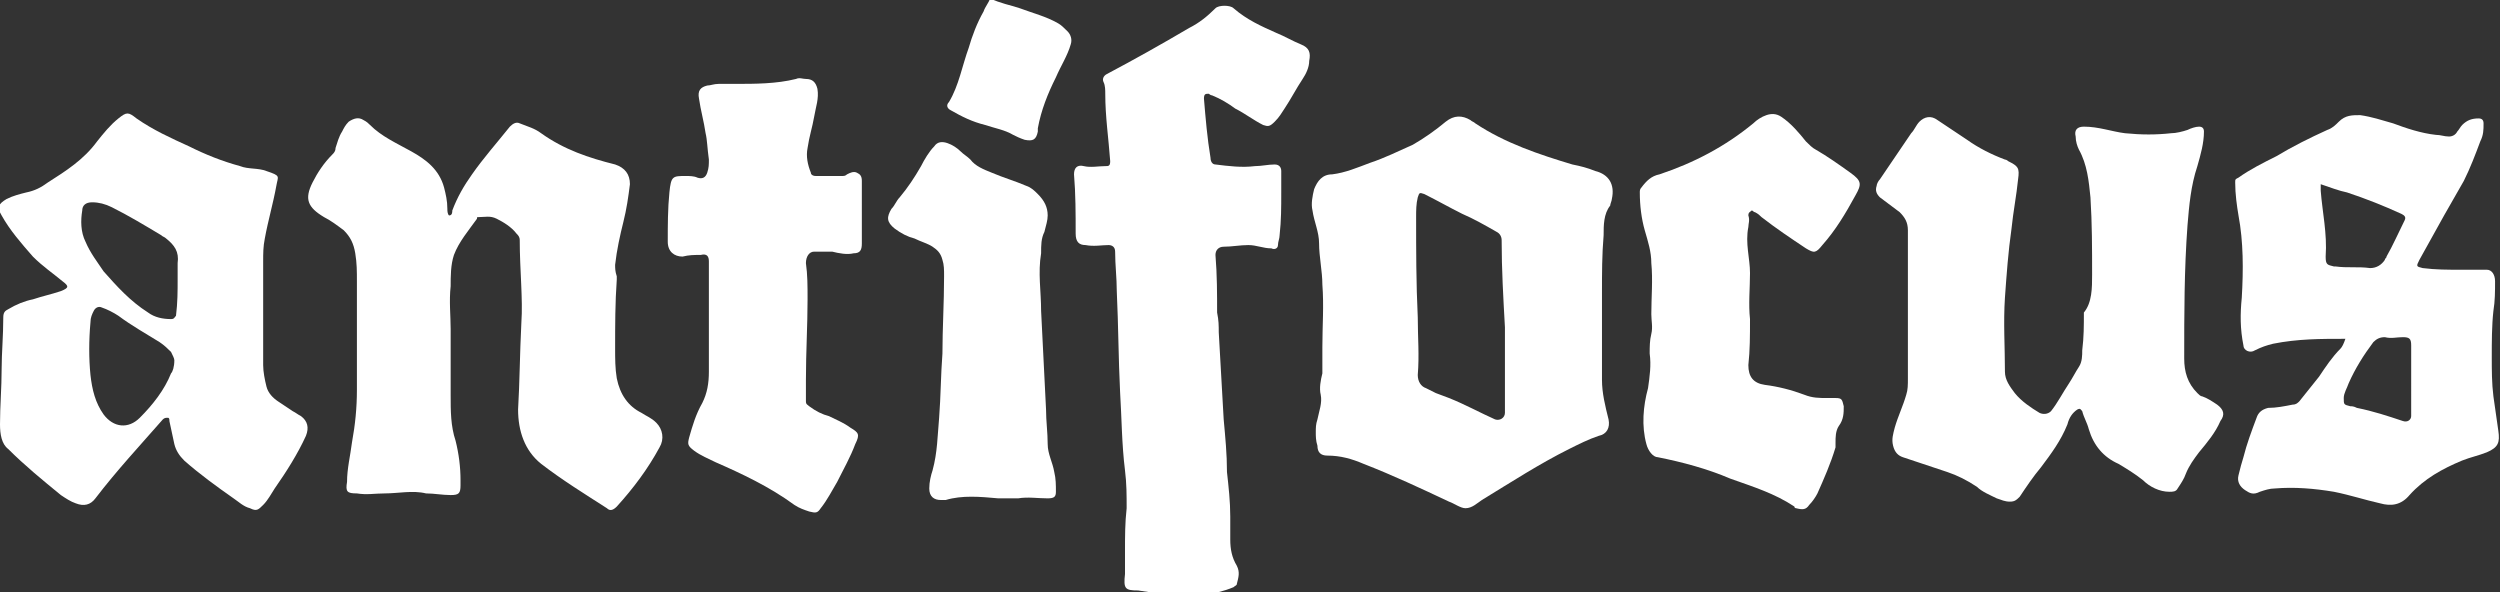 <?xml version="1.0" encoding="utf-8"?>
<!-- Generator: Adobe Illustrator 27.9.0, SVG Export Plug-In . SVG Version: 6.00 Build 0)  -->
<svg xmlns="http://www.w3.org/2000/svg" x="0px" y="0px" viewBox="0 0 152 36" enable-background="new 0 0 152 36">
	<rect x="0" y="0" width="152" height="36" fill="#333333" stroke="none"/>
	<g>
		<path fill="#FFFFFF" d="M60.2-0.1c0.6,0.3,1.2,0.4,1.8,0.6c0.8,0.3,1.6,0.5,2.3,0.9c0.2,0.1,0.4,0.3,0.6,0.5
		c0.2,0.2,0.3,0.5,0.2,0.8c-0.2,0.7-0.6,1.3-0.9,2c-0.5,1-0.9,2-1.1,3.1c0,0.1,0,0.1,0,0.2c-0.1,0.5-0.3,0.6-0.8,0.5
		c-0.3-0.1-0.5-0.2-0.7-0.3c-0.5-0.3-1.1-0.4-1.7-0.6c-0.8-0.2-1.4-0.5-2.1-0.9c-0.2-0.1-0.3-0.3-0.1-0.5c0.6-1,0.8-2.2,1.2-3.3
		c0.2-0.7,0.5-1.5,0.9-2.2c0.1-0.3,0.3-0.5,0.4-0.8C60.2-0.1,60.2-0.1,60.2-0.1z"/>
		<path fill="#FFFFFF" d="M127.2,16.7c0-1.6,0-3.1-0.1-4.7c-0.1-1-0.2-2-0.7-2.9c-0.1-0.2-0.2-0.5-0.2-0.8c-0.1-0.4,0.1-0.6,0.5-0.6
		c0.9,0,1.7,0.3,2.5,0.4c1,0.1,1.9,0.1,2.8,0c0.3,0,0.7-0.1,1-0.2c0.2-0.1,0.5-0.2,0.7-0.2c0.2,0,0.3,0.1,0.3,0.3
		c0,0.7-0.2,1.4-0.4,2.1c-0.4,1.2-0.5,2.4-0.6,3.6c-0.2,2.7-0.2,5.4-0.2,8.1c0,0.8,0.2,1.5,0.8,2.1c0.1,0.1,0.2,0.2,0.3,0.2
		c0.3,0.1,0.6,0.3,0.9,0.5c0.4,0.3,0.5,0.6,0.2,1c-0.3,0.7-0.8,1.3-1.3,1.9c-0.3,0.4-0.6,0.8-0.8,1.3c-0.1,0.3-0.3,0.6-0.5,0.9
		c-0.1,0.2-0.3,0.2-0.5,0.2c-0.6,0-1.2-0.3-1.6-0.7c-0.5-0.4-1-0.7-1.5-1c-0.9-0.4-1.5-1.1-1.8-2.1c-0.1-0.4-0.3-0.7-0.4-1.1
		c-0.1-0.1-0.1-0.2-0.3-0.1c-0.3,0.2-0.5,0.5-0.6,0.9c-0.4,1-1,1.8-1.6,2.6c-0.5,0.6-0.9,1.2-1.3,1.8c-0.2,0.2-0.3,0.3-0.6,0.3
		c-0.3,0-0.5-0.1-0.8-0.2c-0.4-0.2-0.9-0.4-1.2-0.7c-0.6-0.4-1.2-0.7-1.8-0.9c-0.9-0.3-1.8-0.6-2.7-0.9c-0.3-0.1-0.5-0.3-0.6-0.7
		c-0.1-0.4,0-0.7,0.1-1.1c0.2-0.7,0.5-1.3,0.7-2c0.1-0.3,0.1-0.6,0.1-1c0-3,0-6,0-9c0-0.5-0.2-0.8-0.5-1.1c-0.4-0.3-0.8-0.6-1.2-0.9
		c-0.2-0.2-0.3-0.4-0.2-0.7c0-0.1,0.1-0.3,0.2-0.4c0.6-0.9,1.3-1.9,1.9-2.8c0.2-0.2,0.3-0.5,0.5-0.7c0.3-0.3,0.7-0.4,1.1-0.1
		c0.6,0.4,1.2,0.8,1.8,1.2c0.7,0.5,1.5,0.9,2.3,1.2c0.1,0,0.2,0.1,0.2,0.1c0.6,0.3,0.7,0.4,0.6,1.1c-0.1,1-0.3,2-0.4,3
		c-0.2,1.4-0.3,2.8-0.4,4.2c-0.1,1.5,0,3,0,4.5c0,0.5,0.3,0.9,0.6,1.3c0.4,0.5,1,0.9,1.5,1.2c0.2,0.1,0.5,0.1,0.7-0.1
		c0.4-0.5,0.7-1.1,1.1-1.7c0.2-0.3,0.4-0.7,0.6-1c0.2-0.3,0.2-0.7,0.2-1c0.1-0.8,0.1-1.5,0.1-2.3C127.2,18.4,127.2,17.5,127.2,16.7z
		"/>
		<path fill="#FFFFFF" d="M31.7,19.6c0.1-1.4-0.1-3.2-0.1-5c0-0.2-0.1-0.3-0.2-0.4c-0.3-0.4-0.8-0.7-1.2-0.9
		c-0.4-0.2-0.7-0.1-1.1-0.1c-0.1,0-0.1,0-0.1,0.1c-0.5,0.7-1.1,1.4-1.4,2.2c-0.2,0.6-0.2,1.3-0.2,1.9c-0.1,0.9,0,1.8,0,2.6
		c0,1.3,0,2.7,0,4c0,1,0,1.9,0.3,2.8c0.2,0.8,0.3,1.6,0.3,2.4c0,0.1,0,0.2,0,0.3c0,0.5-0.1,0.6-0.6,0.6c-0.5,0-1-0.1-1.5-0.1
		c-0.8-0.2-1.7,0-2.5,0c-0.6,0-1.1,0.1-1.7,0c-0.6,0-0.7-0.1-0.6-0.7c0-0.8,0.2-1.6,0.3-2.4c0.2-1.1,0.3-2.1,0.3-3.2
		c0-2.2,0-4.4,0-6.6c0-0.6,0-1.1-0.1-1.7c-0.1-0.6-0.3-1-0.7-1.4c-0.4-0.3-0.8-0.6-1.2-0.8c-1-0.6-1.2-1.1-0.7-2.1
		c0.3-0.6,0.7-1.2,1.2-1.7c0.1-0.1,0.2-0.2,0.2-0.4c0.1-0.3,0.2-0.7,0.4-1c0.1-0.2,0.2-0.4,0.4-0.6c0.3-0.2,0.6-0.3,0.9-0.1
		c0.2,0.1,0.3,0.2,0.4,0.3c0.7,0.7,1.6,1.1,2.5,1.6c0.9,0.5,1.7,1.1,2,2.2c0.1,0.4,0.2,0.8,0.2,1.3c0,0.1,0,0.3,0.1,0.4
		c0.2,0,0.2-0.2,0.2-0.3c0.3-0.8,0.7-1.5,1.2-2.2c0.7-1,1.5-1.9,2.3-2.9c0.2-0.2,0.4-0.3,0.6-0.2c0.5,0.2,0.9,0.3,1.3,0.6
		c1.4,1,2.9,1.5,4.5,1.9c0.6,0.2,0.9,0.6,0.9,1.2c-0.1,0.8-0.2,1.5-0.4,2.3c-0.2,0.8-0.4,1.7-0.5,2.6c0,0.2,0,0.4,0.1,0.7
		c0,0.1,0,0.1,0,0.2c-0.1,1.4-0.1,2.8-0.1,4.2c0,0.6,0,1.2,0.1,1.8c0.2,1,0.7,1.7,1.5,2.1c0.3,0.2,0.6,0.3,0.9,0.6
		c0.4,0.4,0.5,1,0.2,1.5c-0.7,1.3-1.6,2.5-2.6,3.6c-0.2,0.2-0.4,0.3-0.6,0.1c-1.4-0.9-2.7-1.7-4-2.7c-1-0.8-1.4-2-1.4-3.3
		C31.6,23.2,31.6,21.6,31.7,19.6z"/>
		<path fill="#FFFFFF" d="M80,26.3c0-0.3,0-0.5,0.1-0.8c0.1-0.5,0.3-1,0.2-1.5c-0.1-0.4,0-0.9,0.1-1.3c0-0.5,0-1.1,0-1.6
		c0-1.3,0.1-2.5,0-3.8c0-0.8-0.2-1.7-0.2-2.5c0-0.7-0.3-1.3-0.4-2c-0.1-0.4,0-0.9,0.1-1.3c0.2-0.5,0.5-0.9,1.1-0.9
		c0.8-0.1,1.5-0.4,2.3-0.7c0.9-0.3,1.7-0.7,2.6-1.1c0.7-0.4,1.4-0.9,2-1.4c0.5-0.4,1-0.4,1.5-0.1c0.1,0.1,0.2,0.1,0.3,0.2
		c1.8,1.2,3.9,1.9,5.9,2.5c0.5,0.1,0.9,0.2,1.4,0.4c0.8,0.2,1.2,0.8,1,1.7c0,0.1-0.1,0.3-0.1,0.4c-0.4,0.5-0.4,1.2-0.4,1.8
		c-0.1,1.2-0.1,2.3-0.1,3.5c0,1.8,0,3.6,0,5.3c0,0.8,0.2,1.6,0.4,2.4c0.1,0.5-0.1,0.9-0.6,1c-0.6,0.2-1.2,0.5-1.8,0.8
		c-1.8,0.9-3.5,2-5.3,3.1c-0.3,0.2-0.6,0.5-1,0.5c-0.3,0-0.7-0.3-1-0.4c-1.7-0.8-3.4-1.6-5.2-2.3c-0.7-0.3-1.4-0.5-2.2-0.5
		c-0.4,0-0.6-0.2-0.6-0.6C80,26.8,80,26.5,80,26.3z M91.5,19.9C91.4,19.9,91.4,19.9,91.5,19.9c-0.1-1.8-0.2-3.5-0.2-5.3
		c0-0.2-0.1-0.4-0.3-0.5c-0.7-0.4-1.4-0.8-2.1-1.1c-0.8-0.4-1.5-0.8-2.3-1.2c-0.3-0.1-0.3-0.1-0.4,0.2c-0.1,0.4-0.1,0.8-0.1,1.2
		c0,2,0,4,0.1,6.1c0,1.2,0.1,2.3,0,3.5c0,0.4,0.2,0.7,0.5,0.8c0.2,0.1,0.4,0.2,0.6,0.3c0.3,0.1,0.5,0.2,0.8,0.3
		c1,0.4,1.9,0.9,2.8,1.3c0.3,0.1,0.6-0.1,0.6-0.4C91.5,23.4,91.5,21.6,91.5,19.9z"/>
		<path fill="#FFFFFF" d="M74.1,20.2c0.1,1.8,0.2,3.5,0.3,5.3c0.1,1.1,0.2,2.1,0.2,3.2c0.1,0.9,0.2,1.8,0.2,2.7c0,0.5,0,1,0,1.4
		c0,0.6,0.1,1.1,0.4,1.6c0.2,0.4,0.1,0.7,0,1.1c0,0.1-0.1,0.1-0.2,0.2c-1.2,0.5-2.5,0.6-3.8,0.5c-0.7-0.1-1.3-0.2-2-0.3c0,0,0,0,0,0
		c-0.8,0-0.9-0.1-0.8-1c0-0.5,0-0.9,0-1.4c0-0.9,0-1.7,0.1-2.6c0-0.8,0-1.5-0.1-2.3c-0.2-1.6-0.2-3.2-0.3-4.8c-0.1-2-0.1-4-0.2-6.1
		c0-0.8-0.1-1.6-0.1-2.4c0-0.3-0.2-0.4-0.4-0.4C67,14.9,66.5,15,66,14.9c-0.4,0-0.6-0.2-0.6-0.7c0-1.2,0-2.4-0.1-3.6
		c0-0.4,0.2-0.6,0.6-0.5c0.4,0.1,0.9,0,1.3,0c0.2,0,0.3,0,0.3-0.3c-0.1-1.4-0.3-2.7-0.3-4.1c0-0.2,0-0.5-0.1-0.7
		c-0.1-0.2,0-0.4,0.2-0.5c1.7-0.9,3.3-1.8,5-2.8c0.6-0.3,1.1-0.7,1.6-1.2c0.2-0.2,0.9-0.2,1.1,0c0.8,0.7,1.7,1.1,2.6,1.5
		c0.5,0.2,1,0.5,1.5,0.7c0.5,0.2,0.6,0.5,0.5,1c0,0.4-0.2,0.8-0.4,1.1c-0.4,0.6-0.7,1.2-1.1,1.8c-0.2,0.3-0.3,0.5-0.6,0.8
		c-0.3,0.3-0.4,0.3-0.7,0.2c-0.6-0.3-1.1-0.7-1.7-1c-0.4-0.3-0.9-0.6-1.4-0.8c-0.1,0-0.2-0.1-0.2-0.1c-0.2,0-0.3,0-0.3,0.3
		c0.1,1.2,0.2,2.4,0.4,3.6c0,0.2,0.1,0.4,0.3,0.4c0.8,0.1,1.6,0.2,2.4,0.1c0.4,0,0.8-0.1,1.2-0.1c0.3,0,0.4,0.2,0.4,0.4
		c0,0.4,0,0.8,0,1.3c0,0.9,0,1.7-0.1,2.6c0,0.2-0.1,0.4-0.1,0.6c0,0.2-0.2,0.3-0.4,0.2c-0.5,0-0.9-0.2-1.4-0.2c-0.5,0-1,0.1-1.5,0.1
		c-0.3,0-0.5,0.2-0.5,0.5c0.1,1.2,0.1,2.4,0.1,3.5C74.1,19.5,74.1,19.8,74.1,20.2z"/>
		<path fill="#FFFFFF" d="M0.1,22.4c0-0.9,0.1-2,0.1-3.1c0-0.3,0.1-0.4,0.3-0.5c0.5-0.3,1-0.5,1.5-0.6c0.6-0.2,1.1-0.3,1.7-0.5
		c0.5-0.2,0.5-0.3,0.1-0.6c-0.6-0.5-1.2-0.9-1.8-1.5c-0.7-0.8-1.4-1.6-1.9-2.5c-0.3-0.5-0.2-0.7,0.3-1c0.4-0.2,0.8-0.3,1.2-0.4
		c0.5-0.1,0.9-0.3,1.3-0.6c1.1-0.7,2.2-1.4,3-2.5c0.4-0.5,0.8-1,1.3-1.4c0.5-0.4,0.6-0.4,1.1,0c1,0.7,2.1,1.2,3.2,1.7
		c1,0.5,2,0.9,3.1,1.2c0.5,0.2,1.1,0.1,1.6,0.3c0.9,0.3,0.7,0.3,0.6,0.9c-0.2,1.1-0.5,2.1-0.7,3.2c-0.1,0.5-0.1,0.9-0.1,1.4
		c0,2.1,0,4.2,0,6.3c0,0.4,0.1,0.9,0.2,1.3c0.1,0.4,0.4,0.7,0.7,0.9c0.3,0.2,0.6,0.4,0.9,0.6c0.2,0.1,0.3,0.2,0.5,0.3
		c0.4,0.3,0.5,0.7,0.3,1.2c-0.5,1.1-1.2,2.2-1.9,3.2c-0.2,0.3-0.4,0.7-0.7,1c-0.3,0.3-0.4,0.4-0.8,0.2c-0.4-0.1-0.7-0.4-1-0.6
		c-1-0.7-2.1-1.5-3-2.3c-0.3-0.3-0.5-0.6-0.6-1c-0.1-0.5-0.2-0.9-0.3-1.4c0-0.1,0-0.2-0.1-0.2c-0.1,0-0.2,0-0.3,0.1
		c-1.4,1.6-2.8,3.1-4.1,4.8c-0.3,0.4-0.7,0.5-1.2,0.3c-0.3-0.1-0.6-0.3-0.9-0.5c-1.1-0.9-2.2-1.8-3.2-2.8C0.1,27,0,26.4,0,25.8
		C0,24.7,0.1,23.6,0.1,22.4z M10.6,21.9c0-0.1-0.1-0.3-0.2-0.5c-0.2-0.2-0.4-0.4-0.7-0.6c-0.8-0.5-1.7-1-2.5-1.6
		c-0.3-0.2-0.7-0.4-1-0.5c-0.2-0.1-0.4,0-0.5,0.2c-0.1,0.2-0.2,0.4-0.2,0.7c-0.1,1.1-0.1,2.2,0,3.2c0.1,0.9,0.3,1.7,0.8,2.4
		c0.6,0.8,1.5,0.9,2.2,0.2c0.8-0.8,1.5-1.7,1.9-2.7C10.5,22.6,10.6,22.3,10.6,21.9z M10.8,17c0-0.4,0-0.7,0-1
		c0.1-0.7-0.2-1.1-0.7-1.5c-0.1-0.1-0.2-0.1-0.3-0.2c-1-0.6-2-1.2-3-1.7c-0.4-0.2-0.8-0.3-1.2-0.3c-0.4,0-0.6,0.2-0.6,0.5
		c-0.1,0.6-0.1,1.3,0.2,1.9c0.3,0.7,0.7,1.2,1.1,1.8C7.1,17.4,7.9,18.3,9,19c0.4,0.3,0.9,0.4,1.4,0.4c0.2,0,0.2-0.1,0.3-0.2
		C10.8,18.4,10.8,17.7,10.8,17z"/>
		<path fill="#FFFFFF" d="M142.6,20.6c-1.5,0-2.9,0-4.4,0.3c-0.4,0.1-0.7,0.2-1.1,0.4c-0.3,0.2-0.7,0-0.7-0.3c-0.2-1-0.2-1.9-0.1-2.9
		c0.1-1.7,0.1-3.4-0.2-5c-0.1-0.6-0.2-1.3-0.2-2c0-0.2,0-0.2,0.2-0.3c0.7-0.5,1.5-0.9,2.3-1.3c1-0.6,2-1.1,3.1-1.6
		c0.3-0.1,0.5-0.3,0.7-0.5C142.6,7,143,7,143.5,7c0.7,0.1,1.3,0.3,2,0.5c0.8,0.3,1.7,0.6,2.6,0.7c0.3,0,0.5,0.1,0.8,0.1
		c0.2,0,0.4-0.1,0.5-0.3c0.1-0.1,0.2-0.3,0.3-0.4c0.3-0.3,0.6-0.4,1-0.4c0.2,0,0.3,0.1,0.3,0.3c0,0.4,0,0.7-0.2,1.1
		c-0.3,0.8-0.6,1.6-1,2.4c-0.4,0.7-0.8,1.4-1.2,2.1c-0.5,0.9-1,1.8-1.5,2.7c-0.2,0.4-0.2,0.4,0.2,0.5c0.8,0.1,1.5,0.1,2.3,0.1
		c0.5,0,1.1,0,1.6,0c0.3,0,0.5,0.3,0.5,0.7c0,0.6,0,1.2-0.1,1.8c-0.1,0.9-0.1,1.9-0.1,2.8c0,0.8,0,1.6,0.1,2.4
		c0.1,0.7,0.2,1.4,0.3,2.1c0.1,0.7,0,1-0.7,1.3c-0.5,0.2-1,0.3-1.5,0.5c-1.2,0.5-2.3,1.1-3.2,2.1c-0.5,0.6-1.1,0.7-1.8,0.5
		c-0.9-0.2-1.8-0.5-2.8-0.7c-1.2-0.2-2.4-0.3-3.6-0.2c-0.3,0-0.6,0.1-0.9,0.2c-0.4,0.2-0.6,0.1-0.9-0.1c-0.3-0.2-0.5-0.5-0.4-0.9
		c0.1-0.4,0.2-0.8,0.3-1.1c0.2-0.8,0.5-1.6,0.8-2.4c0.1-0.3,0.3-0.5,0.7-0.6c0.5,0,1-0.1,1.5-0.2c0.2,0,0.3-0.1,0.4-0.2
		c0.4-0.5,0.8-1,1.2-1.5c0.4-0.6,0.8-1.2,1.3-1.7C142.4,21.1,142.5,20.9,142.6,20.6z M141.1,11.2c0,0.2,0,0.3,0,0.4
		c0.1,1.3,0.4,2.6,0.3,4c0,0.5,0.1,0.5,0.5,0.6c0,0,0.1,0,0.1,0c0.7,0.1,1.4,0,2.1,0.1c0.4,0,0.7-0.2,0.9-0.5c0-0.1,0.1-0.1,0.1-0.2
		c0.4-0.7,0.7-1.4,1.1-2.2c0.1-0.2,0-0.3-0.2-0.4c-1.1-0.5-2.1-0.9-3.3-1.3C142.2,11.6,141.7,11.4,141.1,11.2z M146.6,23.1
		C146.5,23.1,146.5,23.1,146.6,23.1c0-0.7,0-1.4,0-2.1c0-0.4-0.1-0.5-0.5-0.5c-0.4,0-0.7,0.1-1.1,0c-0.3,0-0.5,0.1-0.7,0.3
		c-0.6,0.8-1.1,1.6-1.5,2.5c-0.1,0.3-0.3,0.6-0.3,0.9c0,0.4,0,0.4,0.4,0.5c0.1,0,0.2,0,0.4,0.1c1,0.2,1.9,0.5,2.8,0.8
		c0.3,0.1,0.5-0.1,0.5-0.3C146.6,24.6,146.6,23.9,146.6,23.1z"/>
		<path fill="#FFFFFF" d="M52.4,12.9c0,0.6,0,1.3,0,1.9c0,0.4-0.1,0.6-0.5,0.6c-0.4,0.1-0.9,0-1.3-0.1c-0.4,0-0.7,0-1.1,0
		c-0.3,0-0.5,0.3-0.5,0.7c0.1,0.7,0.1,1.4,0.1,2.2c0,1.6-0.1,3.2-0.1,4.9c0,0.4,0,0.9,0,1.3c0,0.2,0.1,0.2,0.2,0.3
		c0.4,0.3,0.8,0.5,1.2,0.6c0.4,0.2,0.9,0.4,1.3,0.7c0.5,0.3,0.6,0.4,0.3,1c-0.3,0.8-0.7,1.5-1.1,2.3c-0.3,0.5-0.6,1.1-1,1.6
		c-0.2,0.3-0.3,0.3-0.7,0.2c-0.3-0.1-0.6-0.2-0.9-0.4c-1.5-1.1-3.2-1.9-4.8-2.6c-0.4-0.2-0.9-0.4-1.3-0.7c-0.4-0.3-0.4-0.4-0.3-0.8
		c0.2-0.7,0.4-1.4,0.8-2.1c0.3-0.6,0.4-1.2,0.4-1.9c0-2.2,0-4.4,0-6.7c0-0.3-0.1-0.5-0.5-0.4c-0.4,0-0.7,0-1.1,0.1
		c-0.5,0-0.9-0.3-0.9-0.9c0-1,0-2,0.1-3c0.1-1,0.2-1,1-1c0.2,0,0.5,0,0.7,0.1c0.3,0.1,0.5,0,0.6-0.3c0.1-0.3,0.1-0.5,0.1-0.8
		C43,9,43,8.5,42.9,8.1c-0.1-0.7-0.3-1.4-0.4-2.1c-0.1-0.5,0.1-0.7,0.5-0.8c0.2,0,0.4-0.1,0.7-0.1c0.3,0,0.7,0,1,0
		c1.2,0,2.5,0,3.7-0.3c0.2-0.1,0.4,0,0.6,0c0.4,0,0.6,0.2,0.7,0.6c0.1,0.6-0.1,1.1-0.2,1.7c-0.1,0.6-0.3,1.2-0.4,1.9
		c-0.1,0.5,0,1,0.2,1.5c0,0.1,0.1,0.2,0.3,0.2c0.5,0,1,0,1.6,0c0.1,0,0.2,0,0.3-0.1c0.2-0.1,0.4-0.2,0.6-0.1
		c0.2,0.1,0.3,0.2,0.3,0.5C52.4,11.6,52.4,12.3,52.4,12.9z"/>
		<path fill="#FFFFFF" d="M106.3,13.8c-0.2,1,0.1,1.9,0.1,2.8c0,0.9-0.1,1.9,0,2.8c0,1,0,1.9-0.1,2.8c0,0.7,0.3,1.1,1,1.2
		c0.8,0.1,1.6,0.3,2.4,0.6c0.5,0.2,0.9,0.2,1.4,0.2c0.2,0,0.3,0,0.5,0c0.4,0,0.4,0.1,0.5,0.5c0,0.4,0,0.8-0.3,1.2
		c-0.2,0.3-0.2,0.7-0.2,1c0,0.1,0,0.2,0,0.3c-0.3,1-0.7,1.9-1.1,2.8c-0.1,0.2-0.3,0.5-0.5,0.7c-0.2,0.3-0.4,0.3-0.8,0.2
		c0,0-0.1,0-0.1-0.1c-1.2-0.8-2.5-1.2-3.9-1.7c-1.4-0.6-2.9-1-4.4-1.3c-0.3,0-0.6-0.4-0.7-0.8c-0.3-1.1-0.2-2.3,0.1-3.4
		c0.1-0.7,0.2-1.4,0.1-2.1c0-0.4,0-0.8,0.1-1.2c0.1-0.4,0-0.8,0-1.2c0-1,0.1-2.1,0-3.1c0-0.7-0.2-1.3-0.4-2
		c-0.2-0.7-0.3-1.5-0.3-2.3c0-0.1,0-0.2,0.1-0.3c0.3-0.4,0.6-0.7,1.1-0.8c2.1-0.7,4-1.7,5.7-3.1c0.2-0.2,0.5-0.4,0.8-0.5
		c0.3-0.1,0.6-0.1,0.9,0.1c0.6,0.4,1.1,1,1.5,1.5c0.2,0.2,0.4,0.4,0.6,0.5c0.7,0.4,1.4,0.9,2.1,1.4c0.7,0.5,0.7,0.7,0.3,1.4
		c-0.6,1.1-1.2,2.1-2,3c-0.4,0.5-0.5,0.5-1,0.2c-0.9-0.6-1.8-1.2-2.7-1.9c-0.1-0.1-0.2-0.2-0.4-0.3c-0.1,0-0.1-0.1-0.2-0.1
		c-0.1,0.1-0.2,0.1-0.2,0.3C106.4,13.4,106.3,13.6,106.3,13.8z"/>
		<path fill="#FFFFFF" d="M57.3,21.5c0-1.5,0.1-3.1,0.1-4.7c0-0.4,0-0.7-0.1-1c-0.1-0.4-0.3-0.6-0.6-0.8c-0.3-0.2-0.7-0.3-1.1-0.5
		c-0.4-0.1-0.8-0.3-1.2-0.6c-0.5-0.4-0.5-0.7-0.2-1.2c0.2-0.2,0.3-0.5,0.5-0.7c0.5-0.6,0.9-1.2,1.3-1.9c0.2-0.4,0.5-0.9,0.8-1.2
		c0.2-0.3,0.5-0.3,0.8-0.2c0.3,0.1,0.6,0.3,0.8,0.5c0.2,0.2,0.4,0.3,0.6,0.5c0.3,0.4,0.8,0.6,1.3,0.8c0.7,0.3,1.4,0.5,2.1,0.8
		c0.3,0.1,0.5,0.3,0.7,0.5c0.4,0.4,0.6,0.8,0.6,1.3c0,0.3-0.1,0.6-0.2,1c-0.2,0.4-0.2,0.8-0.2,1.3c-0.2,1.2,0,2.3,0,3.5
		c0.1,2,0.2,4,0.3,6c0,0.7,0.1,1.4,0.1,2.1c0,0.6,0.3,1.1,0.4,1.7c0.1,0.4,0.1,0.8,0.1,1.2c0,0.3-0.1,0.4-0.5,0.4
		c-0.6,0-1.2-0.1-1.8,0c-0.4,0-0.8,0-1.2,0c-1.1-0.1-2.2-0.2-3.2,0.1c-0.1,0-0.2,0-0.3,0c-0.4,0-0.7-0.2-0.7-0.7
		c0-0.4,0.1-0.8,0.2-1.1c0.3-1.1,0.3-2.1,0.4-3.2C57.2,24.1,57.2,22.8,57.3,21.5z"/>
	</g>
	<g>
	</g>
	<g>
	</g>
	<g>
	</g>
	<g>
	</g>
	<g>
	</g>
	<g>
	</g>
</svg>
